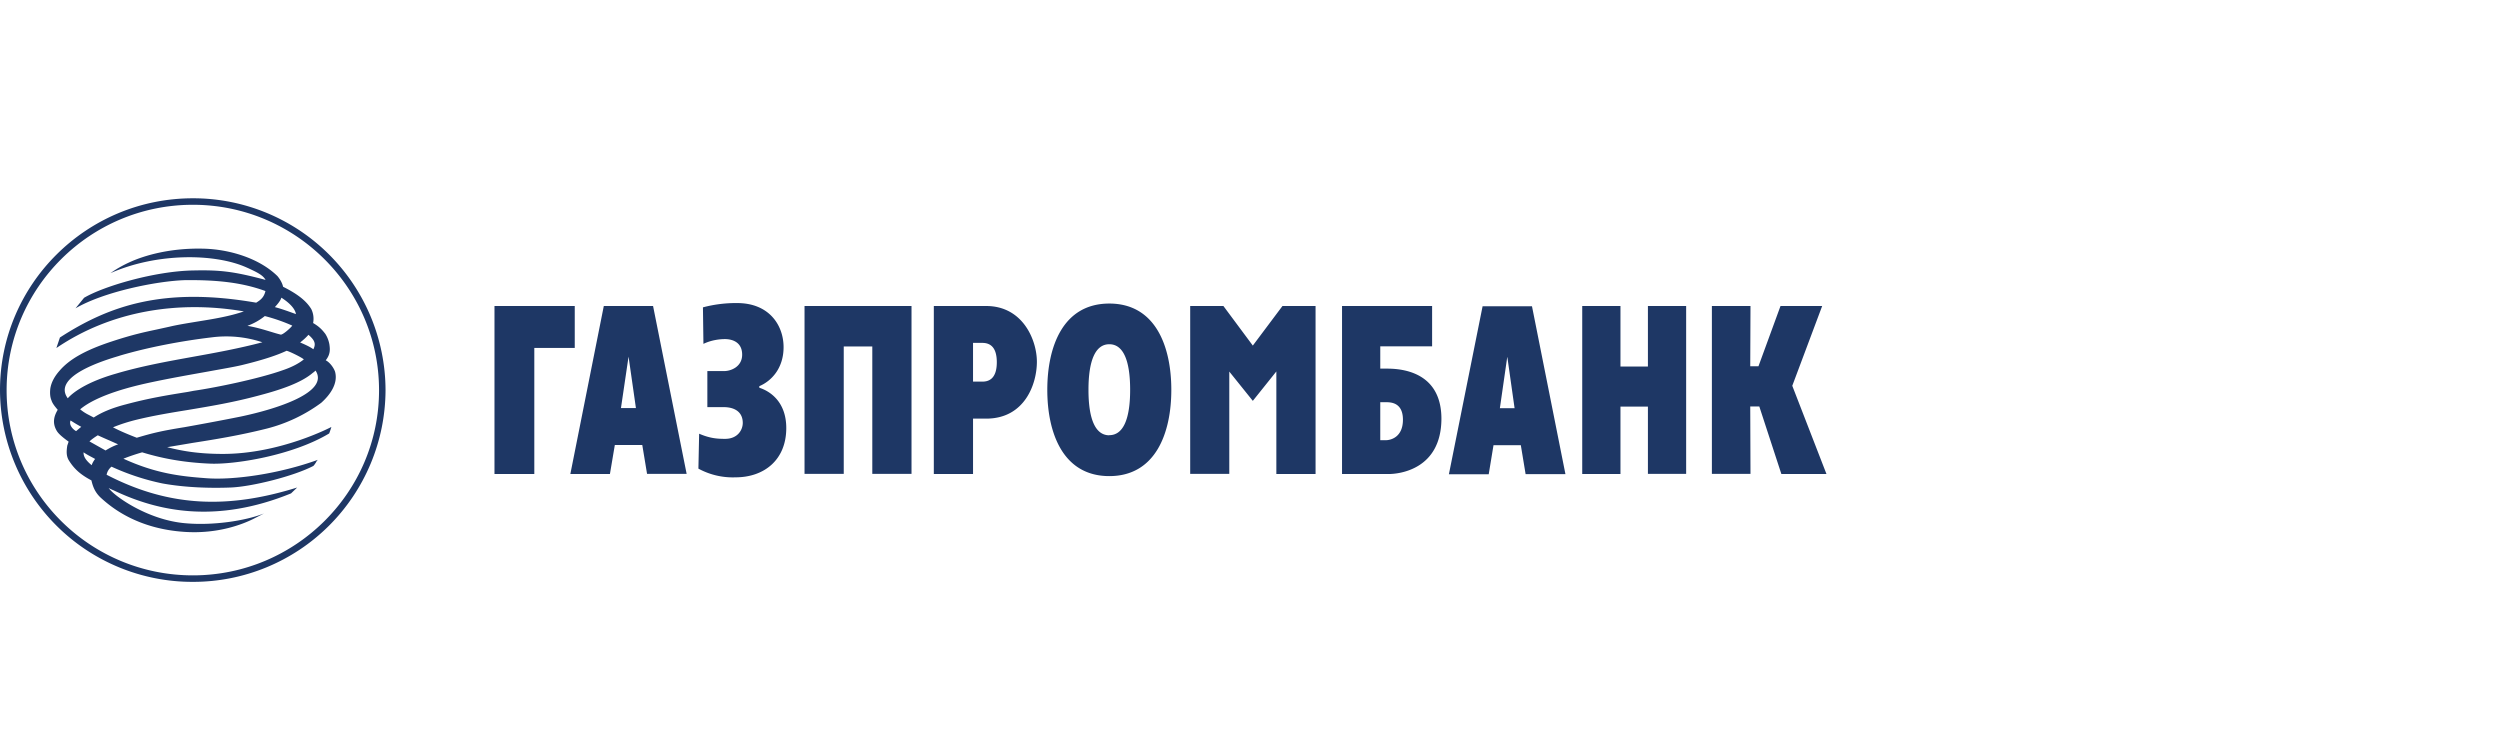 <svg xmlns="http://www.w3.org/2000/svg" fill="none" viewBox="0 0 204 60">
  <path fill="#1E3765" fill-rule="evenodd" d="M15.74 47.48A15.7 15.7 0 010 31.84c0-8.64 7.06-15.66 15.74-15.66a15.7 15.7 0 0115.72 15.66 15.7 15.7 0 01-15.72 15.64zm0-30.77C7.35 16.71.54 23.5.54 31.84c0 8.33 6.81 15.11 15.2 15.11 8.37 0 15.19-6.78 15.19-15.1 0-8.35-6.82-15.14-15.19-15.14z" clip-rule="evenodd"/>
  <path fill="#1E3765" fill-rule="evenodd" d="M20.91 24.7c-7.54-1.31-11.99.23-16.02 2.84l-.29.86c4.5-3.06 10-3.9 15.3-2.99-1.18.41-2.5.62-3.8.83-.78.13-1.56.25-2.28.42l-1 .22c-1.08.23-1.98.42-3.66.97-2.2.72-3.49 1.46-4.3 2.4-.39.44-.69.95-.76 1.5-.03.33-.02.63.1.92.08.26.29.51.51.77-.26.44-.48 1.01-.1 1.68.16.3.58.62.99.92l-.11.32c-.06.4-.11.85.15 1.24.44.7.97 1.15 1.82 1.6.13.57.33 1.02.78 1.43.94.86 3.05 2.52 6.8 2.77 2.8.19 4.82-.66 5.58-1.03l.92-.47c-1.57.62-4.21.99-6.37.8-3.15-.25-5.95-2.3-6.3-2.88.09.06.2.1.3.15l.08.03c3.68 1.77 8.43 2.73 14.5.26l.5-.48C18.74 41.5 13.9 41.44 8.7 38.74c.05-.27.2-.5.4-.66a19.4 19.4 0 004.16 1.37c1.81.33 3.88.4 5.58.33 1.72-.07 5.12-.92 6.73-1.76.07-.07.13-.16.19-.25.05-.09.1-.18.18-.25-3.14 1.14-6.88 1.68-9.13 1.5-2.2-.16-4.15-.41-6.74-1.59.5-.2 1.01-.37 1.53-.52 1.7.52 3.44.83 5.49.92 2.03.1 6.78-.66 9.77-2.46.1-.25.18-.53.18-.53s-4.15 2.2-8.86 2.2c-2.2 0-3.55-.3-4.54-.55l2.08-.35c1.79-.28 3.84-.61 6.06-1.17a12.8 12.8 0 004.43-2.1c.76-.68 1.35-1.56 1.15-2.46-.04-.24-.37-.8-.78-1.01.4-.5.35-.92.3-1.29a2.4 2.4 0 00-.33-.86c-.26-.34-.5-.6-1-.89a1.8 1.8 0 00-.15-1.14C25 24.56 24.3 24 23.1 23.4c-.05-.24-.2-.56-.46-.87-1.52-1.49-3.99-2.2-6.08-2.24-2.6-.06-4.7.52-5.97 1.1-.55.25-1.09.55-1.58.9 3.86-1.7 8.57-1.6 11.1-.47l.16.07c.7.33 1.18.55 1.4.95-2.62-.7-3.74-.82-5.94-.77-3.12.06-7.28 1.29-8.87 2.23l-.7.86c2.29-1.34 6.56-2.22 8.92-2.3 2.65-.03 4.7.2 6.58.89-.11.47-.35.71-.76.95zm2.05-.41zm0 0c.52.33 1.11.83 1.19 1.34-.56-.2-1.15-.42-1.72-.57.18-.2.46-.51.53-.77zm-1.35 1.5c.77.2 1.52.46 2.24.78-.11.17-.81.8-.96.73-.28-.07-.54-.15-.8-.23-.6-.18-1.18-.36-1.9-.48.51-.19 1-.46 1.42-.8zm3.97 4.6l.17-.15c1.15 1.77-3.16 3.13-6.1 3.75-1.62.33-3.87.74-4.61.87-1.92.31-2.55.47-3.88.86-.67-.26-1.33-.53-1.94-.85.6-.25 1.27-.46 1.92-.62 1.44-.35 2.8-.57 4.21-.8 1.78-.3 3.65-.6 5.86-1.2 1.9-.5 3.29-1.03 4.16-1.7l.21-.17zm-9.92-1.26c1.9-.34 3.82-.69 5.75-1.2a9.32 9.32 0 00-4.15-.4c-2.44.29-5.14.8-7.45 1.48l-.12.04c-1.14.34-5.48 1.65-4.16 3.45l.01-.01c.13-.15 1.05-1.18 3.92-2 2.02-.6 4.1-.98 6.2-1.36zm-8.18 8.83c-.46-.38-.68-.7-.66-1.05.29.2.58.34.87.5l.07.04c-.13.18-.22.33-.28.51zm1.13-1.2c.33-.2.67-.38 1.03-.5l-.67-.3a39.9 39.9 0 01-.99-.44c-.26.16-.5.33-.68.5l1.3.73zm11.29-7.01c1.59-.39 2.7-.76 3.47-1.12.04-.06 1.3.55 1.42.7-.42.34-1.01.64-1.66.86-1.94.7-5.47 1.43-7.33 1.7l-.47.09c-1.69.27-3.17.51-5.07 1.02-1.2.31-2.02.68-2.61 1.07l-.4-.21a3.56 3.56 0 01-.71-.46c1.44-1.21 4.38-1.89 5.45-2.13 1.83-.4 3.58-.7 5.02-.96 1.26-.23 2.28-.4 2.89-.56zm4.6-1.8l.28.12c.28.13.54.25.79.43.24-.46.09-.76-.4-1.18-.21.24-.44.44-.67.62zM5.9 34.4c.23.15.44.27.73.43l-.16.13-.26.22c-.3-.17-.6-.53-.45-.87l.14.09zM59.1 30.28c.51 0 1.46-.33 1.46-1.34 0-1.2-1.1-1.27-1.4-1.27-.38 0-1.08.06-1.76.39l-.04-2.98c.9-.24 1.85-.36 2.79-.35 2.62 0 3.79 1.82 3.79 3.6 0 1.73-1 2.77-1.98 3.18v.13c.94.3 2.2 1.2 2.2 3.29 0 2.6-1.81 4.02-4.14 4.02a5.85 5.85 0 01-3.03-.71l.06-2.85c.9.39 1.51.42 2.12.42 1.04 0 1.44-.75 1.44-1.3 0-.77-.5-1.29-1.59-1.29h-1.3v-2.94h1.38zm-9.33 8.4h-3.23l2.73-13.71h4.02l2.74 13.7H52.8l-.39-2.36h-2.24l-.4 2.37zm2.12-5.39l-.6-4.19-.62 4.2h1.22zm22.48-8.32h-8.72v13.7h3.2v-10.4h2.33v10.4h3.2v-13.7zm5.03 3.01h.76c.72 0 1.18.44 1.18 1.58 0 1.47-.78 1.58-1.18 1.58h-.76v-3.16zm0 10.7h-3.2V24.97h4.27c3.01 0 4.14 2.8 4.14 4.55 0 1.8-.98 4.64-4.14 4.64H79.4v4.52zm11.12-3.16c-1.13 0-1.7-1.3-1.7-3.71s.57-3.72 1.7-3.72 1.7 1.3 1.7 3.72c0 2.4-.57 3.7-1.7 3.7zm5.06-3.71c0 3.5-1.27 7.04-5.06 7.04-3.79 0-5.06-3.53-5.06-7.04 0-3.51 1.27-7.04 5.06-7.04 3.79 0 5.06 3.53 5.06 7.04zm17.05 4.11v-3.1h.46c.4 0 1.39.02 1.39 1.43 0 1.43-1 1.67-1.39 1.67h-.46zm.69 2.76h-3.81V24.97h7.35v3.29h-4.23v1.82h.57c1.74 0 4.42.6 4.42 4.1-.02 4.15-3.48 4.5-4.3 4.5zm15.8-13.71h3.11v4.94h2.24v-4.94h3.12v13.7h-3.12v-5.49h-2.24v5.5h-3.12V24.97zm13.72 0h-3.15v13.7h3.15l-.02-5.5h.74l1.8 5.51h3.68l-2.79-7.2 2.44-6.51h-3.4l-1.8 4.92h-.67l.02-4.92zm-102.5 0h6.56v3.42h-3.3v10.29h-3.25V24.97zm59.5 0h-2.72v13.7h3.19v-8.35l1.92 2.39 1.92-2.4v8.37h3.2V24.97h-2.7l-2.42 3.23-2.4-3.23zM123 29.14l.59 4.17h-1.2l.6-4.17zm-1.52 9.56h-3.25l2.75-13.71h4.03l2.73 13.7h-3.25l-.39-2.36h-2.23l-.39 2.37z" clip-rule="evenodd"/>
</svg>
